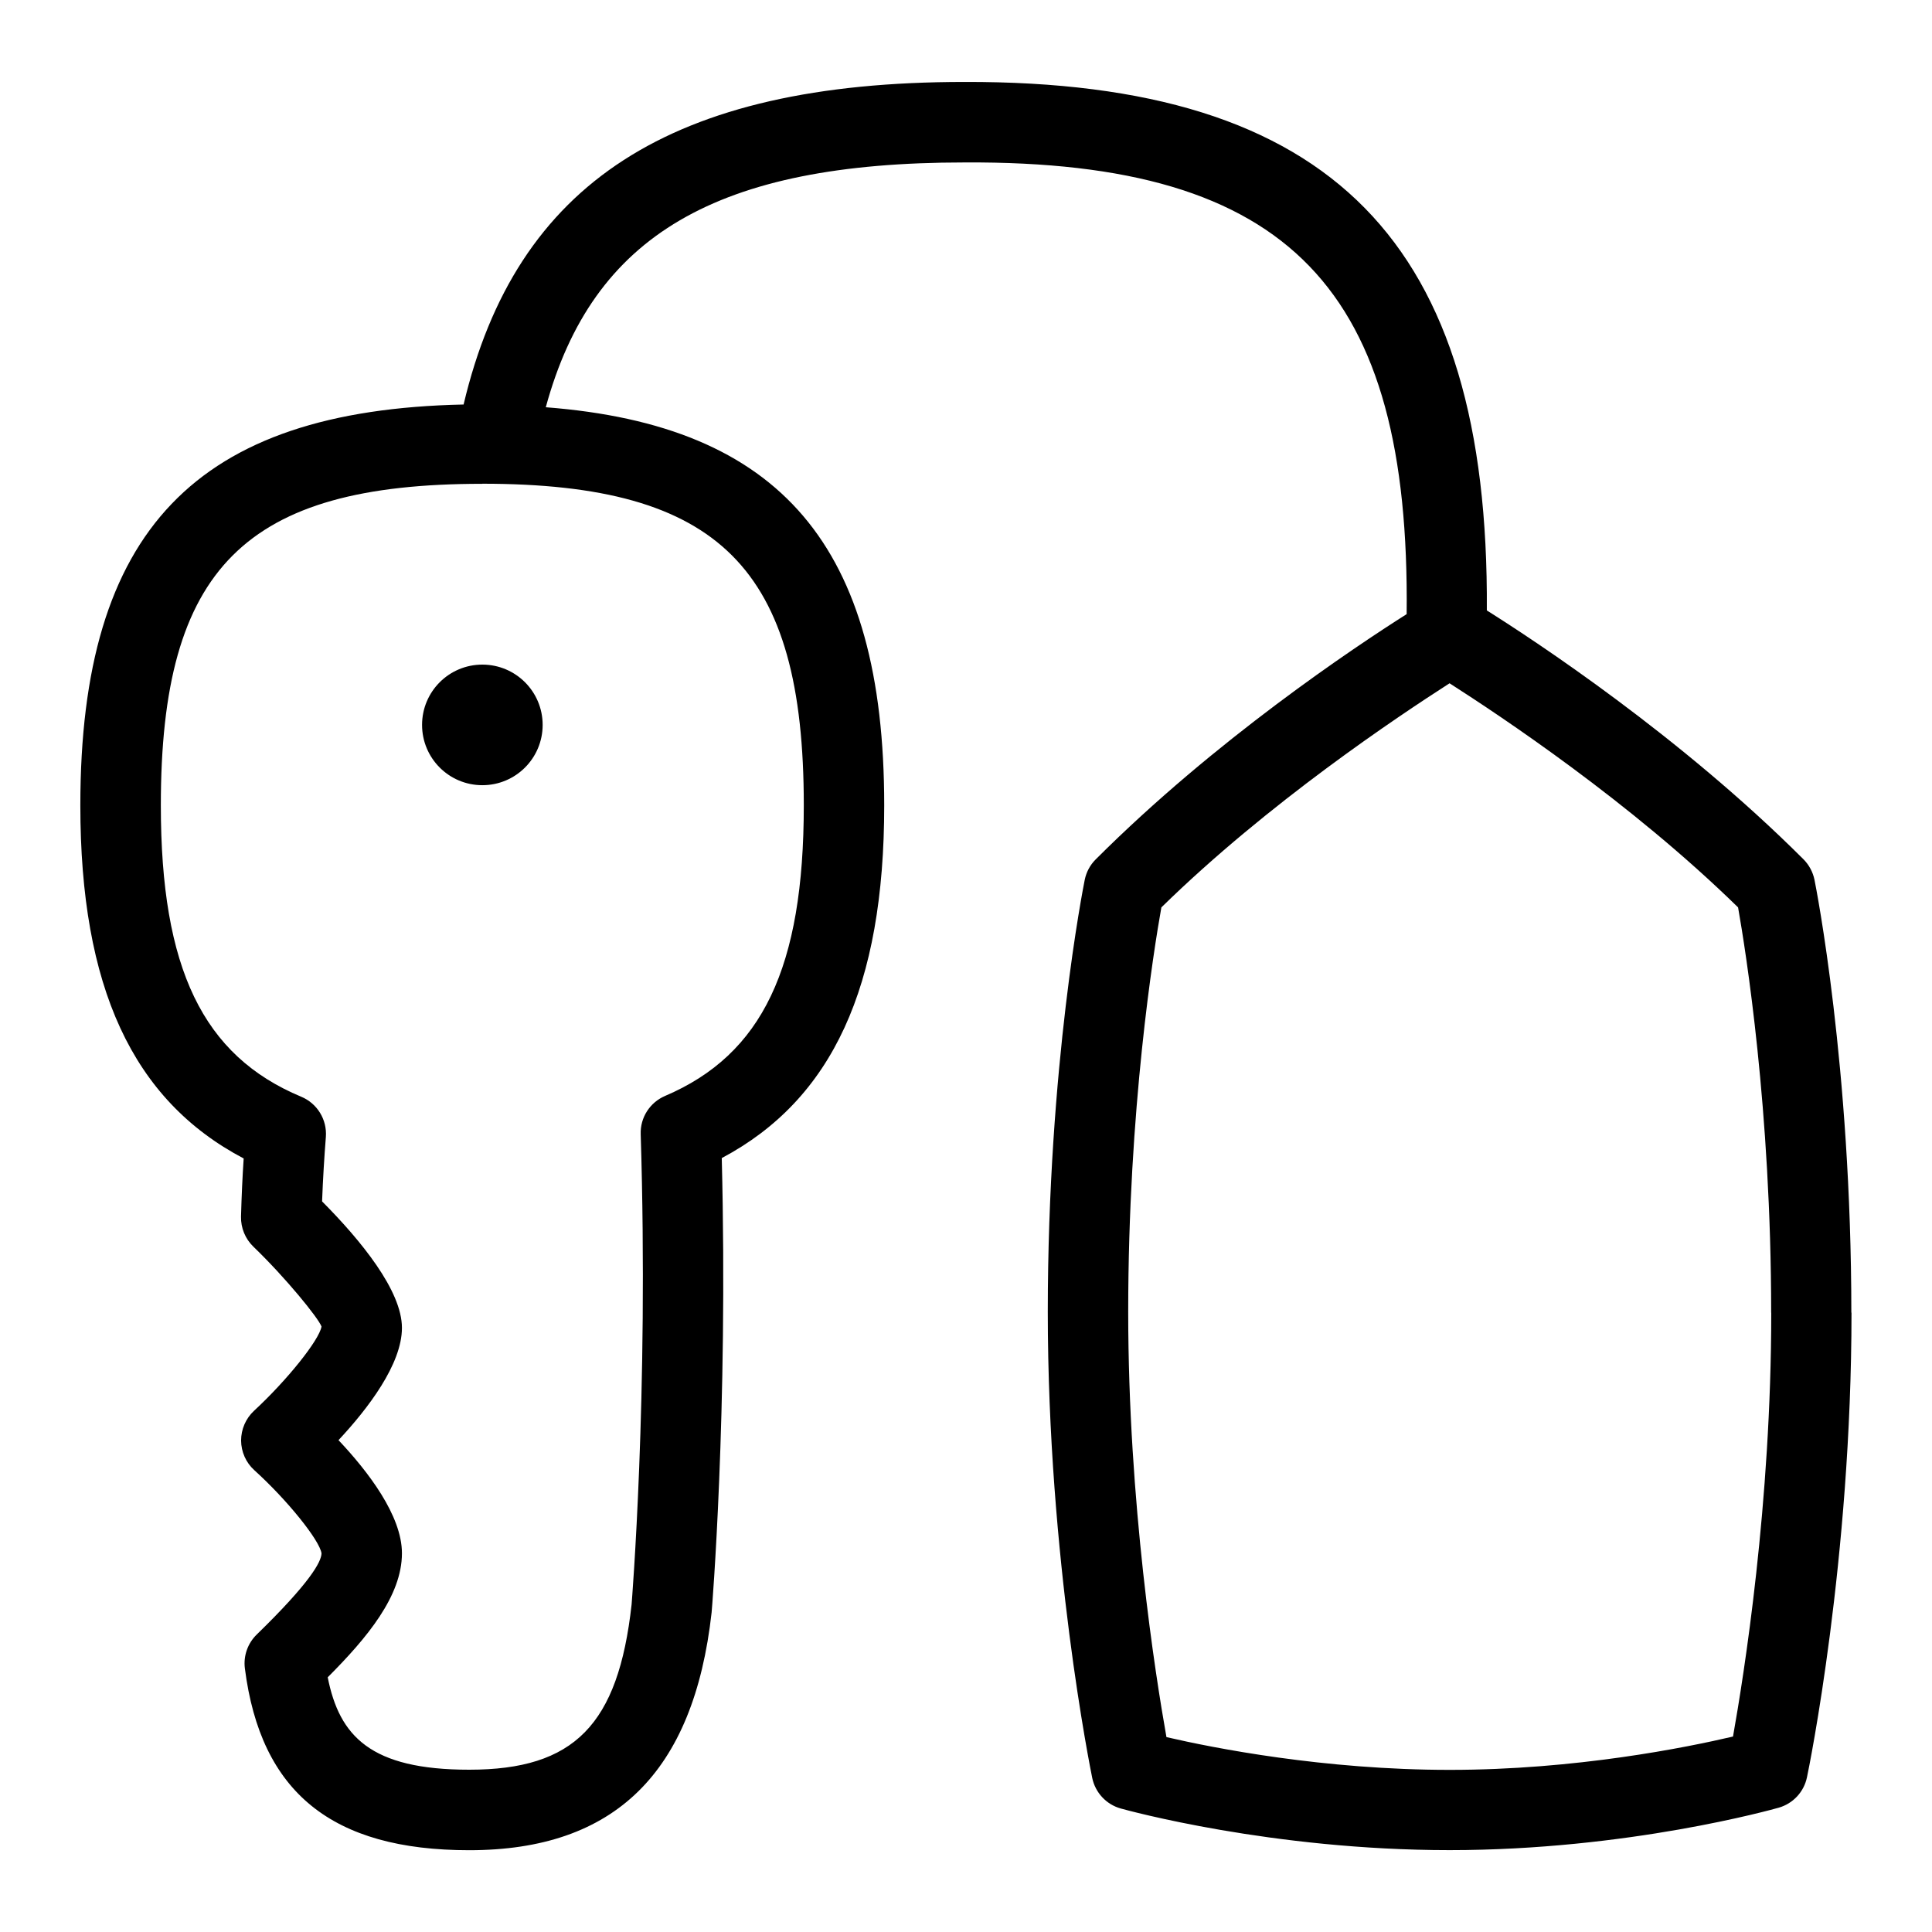 <svg id="Layer_1" viewBox="0 0 24 24" xmlns="http://www.w3.org/2000/svg" data-name="Layer 1"><path d="m5.992 8.256c.414 0 .749.335.749.749s-.335.749-.749.749-.749-.335-.749-.749.335-.749.749-.749zm17.008 8.05c0 3.065-.529 5.662-.553 5.771-.037.182-.173.328-.352.379-.075.021-1.875.527-4.087.527s-4.009-.496-4.085-.517c-.18-.05-.317-.197-.355-.38-.022-.11-.552-2.724-.552-5.789s.441-5.276.459-5.368c.02-.097.067-.185.137-.254 1.48-1.48 3.21-2.633 3.862-3.046.044-4.022-1.436-5.634-5.491-5.611-3.077 0-4.62.902-5.203 3.041 2.922.225 4.204 1.729 4.204 4.946 0 2.249-.643 3.652-2.018 4.381.08 3.159-.123 5.618-.126 5.644-.222 1.992-1.206 2.954-3.011 2.954-1.705 0-2.591-.718-2.787-2.258-.02-.156.035-.312.147-.421.662-.644.803-.904.805-1.009-.024-.162-.422-.659-.835-1.033-.104-.094-.163-.228-.164-.368 0-.14.058-.274.16-.369.41-.379.81-.878.839-1.047-.039-.106-.444-.605-.847-.993-.101-.098-.156-.233-.153-.372.007-.26.018-.496.033-.723-1.382-.727-2.029-2.132-2.029-4.387 0-3.416 1.437-4.909 4.761-4.979.651-2.754 2.578-4.007 6.221-4.007 4.58-.013 6.52 2.002 6.49 6.565.591.372 2.399 1.558 3.933 3.091.069.069.117.158.137.254.019.093.458 2.314.458 5.378zm-17.008-10.296c-2.948 0-3.994 1.045-3.994 3.994 0 2.027.522 3.11 1.744 3.62.199.083.322.284.306.499-.02.255-.036.515-.047.801.485.488.992 1.11.992 1.571 0 .452-.422 1.003-.788 1.395.367.389.788.937.788 1.405 0 .531-.432 1.05-.922 1.541.145.731.531 1.148 1.758 1.148 1.304 0 1.851-.556 2.017-2.053 0-.013.214-2.589.113-5.842-.007-.206.114-.394.303-.475 1.208-.515 1.723-1.595 1.723-3.611 0-2.948-1.045-3.994-3.994-3.994zm16.01 10.296c0-2.523-.316-4.495-.411-5.034-1.34-1.311-2.949-2.377-3.584-2.784-.644.414-2.251 1.483-3.58 2.784-.096.538-.412 2.503-.412 5.025 0 2.367.337 4.507.475 5.282.582.135 1.955.407 3.519.407s2.939-.278 3.519-.414c.137-.769.475-2.897.475-5.264z"/></svg>